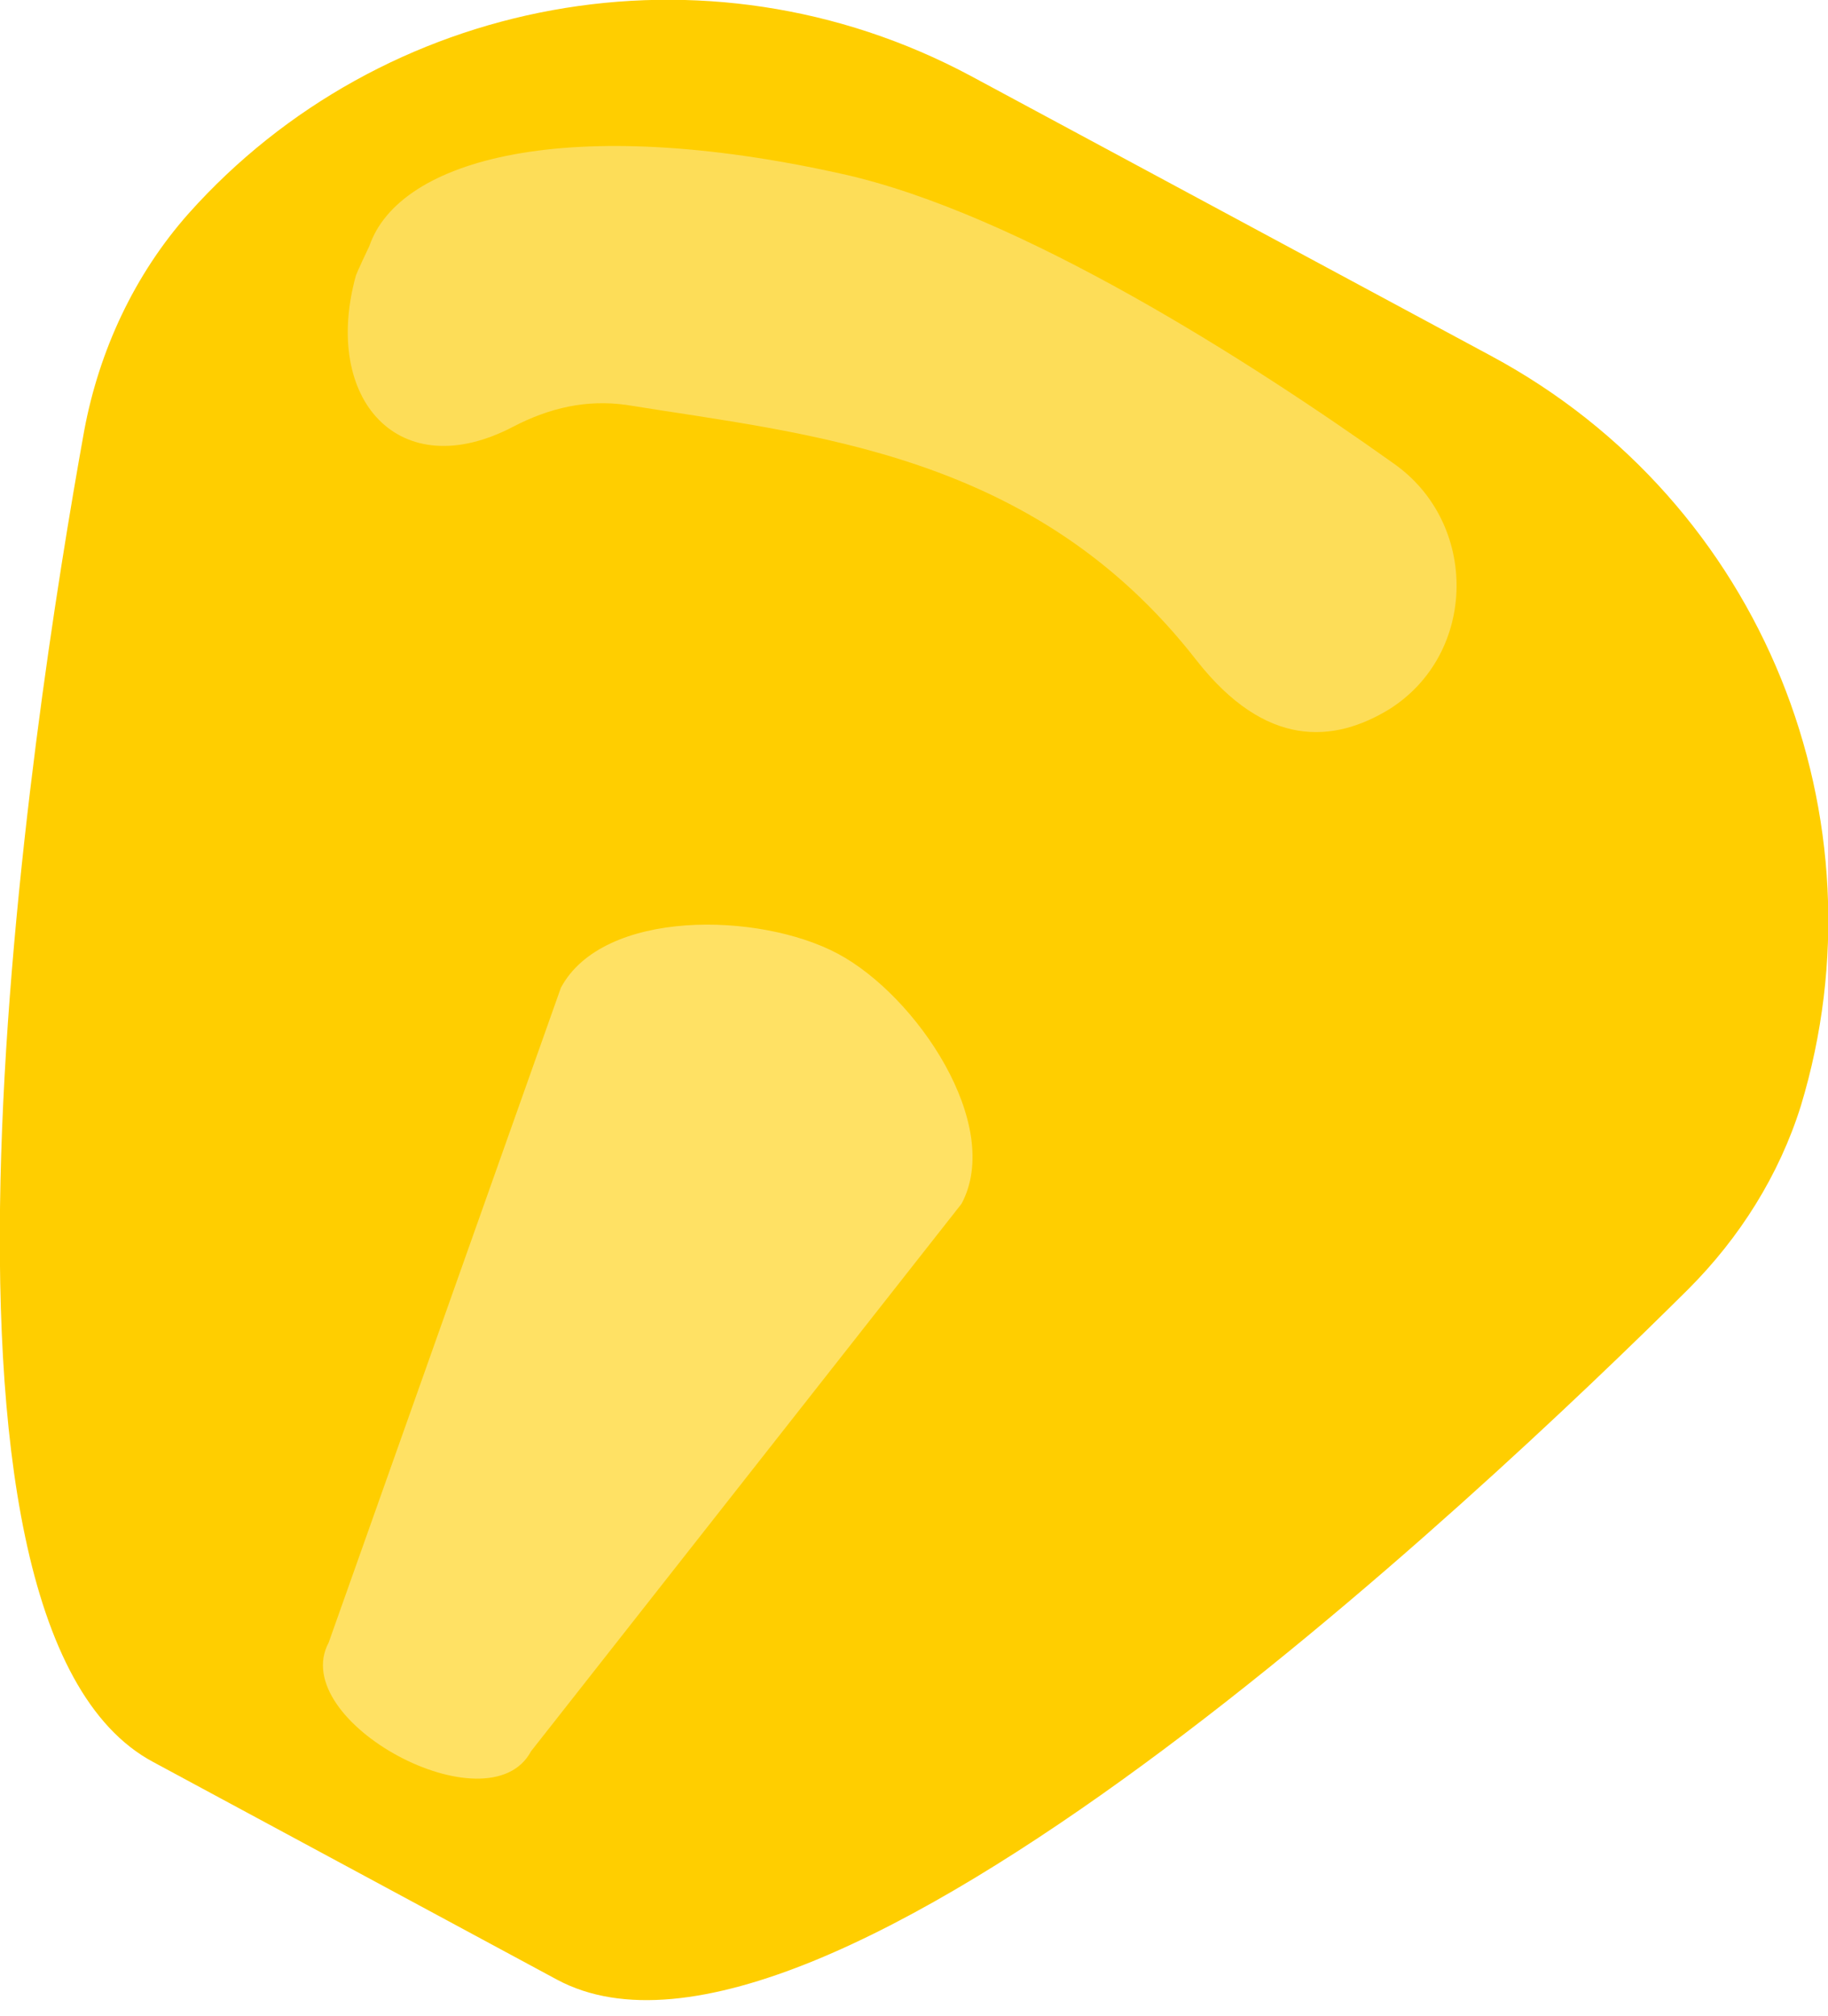 <?xml version="1.0" encoding="utf-8"?>
<!-- Generator: Adobe Illustrator 19.0.0, SVG Export Plug-In . SVG Version: 6.00 Build 0)  -->
<svg version="1.1" id="Layer_1" xmlns="http://www.w3.org/2000/svg" xmlns:xlink="http://www.w3.org/1999/xlink" x="0px" y="0px"
	 viewBox="0 0 134.6 148.4" style="enable-background:new 0 0 134.6 148.4;" xml:space="preserve">
<style type="text/css">
	.st0{fill:#FFCE00;}
	.st1{fill:#FFE164;}
	.st2{opacity:0.59;fill:#FCE895;}
</style>
<g id="XMLID_15109_">
	<path id="XMLID_15112_" class="st0" d="M6.2,31.7c1.1-5.9,3.7-11.5,7.7-16C28.1-0.2,51.9-4.9,71.5,5.6l38.3,20.6
		c20.1,10.8,29.2,34.1,22.8,55.2c-1.6,5.1-4.5,9.7-8.3,13.5c-15.3,15.2-64,61.2-83.3,50.8l-29.7-16C-7.9,119.5,2.3,53.3,6.2,31.7z"
		/>
	<path id="XMLID_15111_" class="st1" d="M24.2,120.9l17.1-48.2c3.1-5.8,14.6-5.6,20.4-2.5l0,0c5.8,3.1,12.2,12.6,9.1,18.4
		l-31.7,40.3C36,134.7,21.1,126.7,24.2,120.9z"/>
	<path id="XMLID_15110_" class="st2" d="M102.3,52.2c6.5-4.1,6.6-13.7,0.3-18.1C92.2,26.7,75.1,15.7,62,12.8
		c-20.2-4.5-32.6-1.1-34.8,5.3c-0.1,0.2-0.9,1.9-1,2.2c-2.5,9.1,3.2,15.5,11.6,11.1c2.7-1.4,5.4-2,8.3-1.6
		c13.6,2.2,30.1,3.5,42,18.8C93.2,55.1,98.2,54.7,102.3,52.2z"/>
</g>
</svg>

